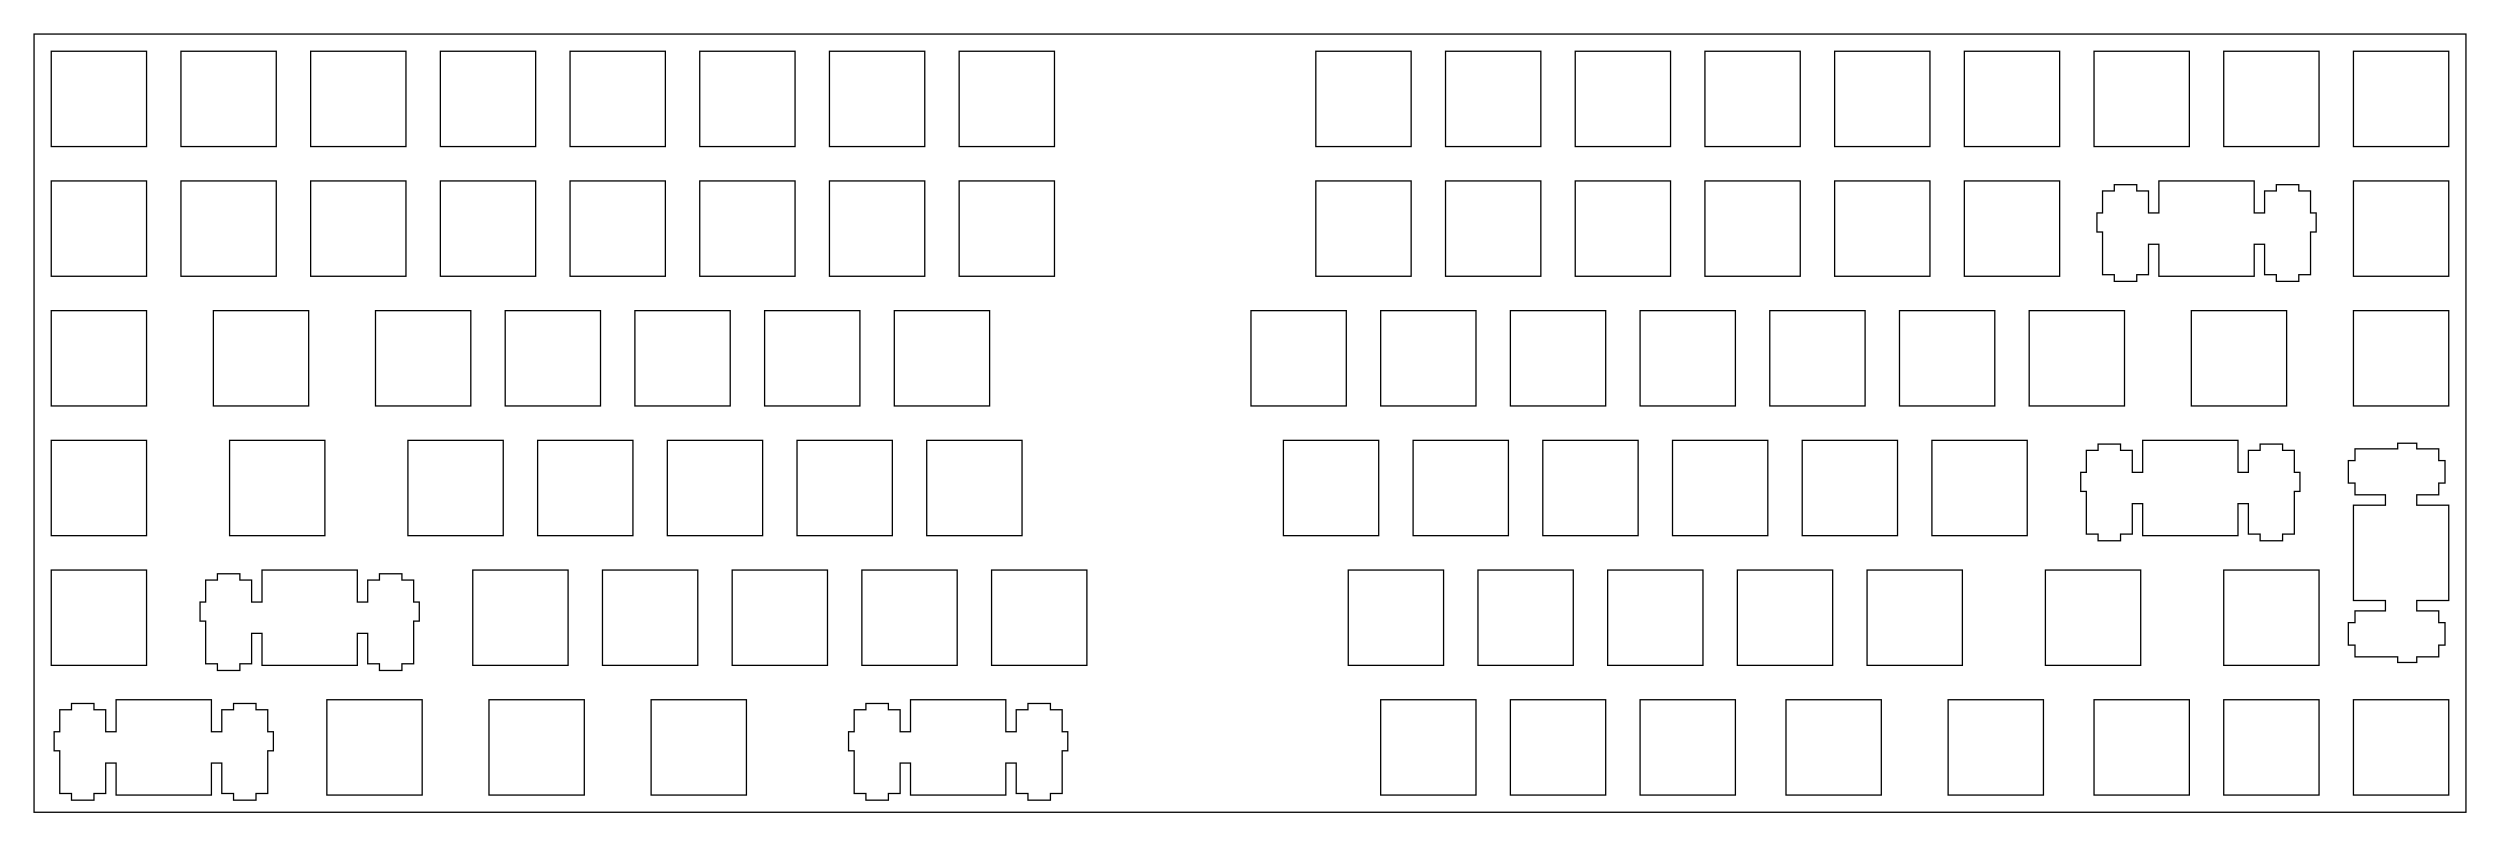 <?xml version="1.0"?>
<!-- Generated by SVGo -->
<svg width="367.190mm" height="124.302mm"
     viewBox="0.000 0.000 367.190 124.302"
     xmlns="http://www.w3.org/2000/svg" 
     xmlns:xlink="http://www.w3.org/1999/xlink">
<polygon points="362.189,119.301 5.001,119.301 5.001,5.001 362.189,5.001" style="fill:none;stroke-width:0.05mm;stroke:black"/>
<polygon points="17.051,102.775 17.051,107.476 15.526,107.476 15.526,104.245 13.801,104.245 13.801,103.325 10.501,103.325 10.501,104.245 8.776,104.245 8.776,107.476 7.950,107.476 7.950,110.275 8.776,110.275 8.776,116.545 10.501,116.545 10.501,117.525 13.801,117.525 13.801,116.545 15.526,116.545 15.526,112.075 17.051,112.075 17.051,116.775 31.051,116.775 31.051,112.075 32.576,112.075 32.576,116.545 34.301,116.545 34.301,117.525 37.601,117.525 37.601,116.545 39.326,116.545 39.326,110.275 40.151,110.275 40.151,107.476 39.326,107.476 39.326,104.245 37.601,104.245 37.601,103.325 34.301,103.325 34.301,104.245 32.576,104.245 32.576,107.476 31.051,107.476 31.051,102.775" style="fill:none;stroke-width:0.05mm;stroke:black"/>
<polygon points="133.732,102.775 133.732,107.476 132.207,107.476 132.207,104.245 130.482,104.245 130.482,103.325 127.182,103.325 127.182,104.245 125.457,104.245 125.457,107.476 124.632,107.476 124.632,110.275 125.457,110.275 125.457,116.545 127.182,116.545 127.182,117.525 130.482,117.525 130.482,116.545 132.207,116.545 132.207,112.075 133.732,112.075 133.732,116.775 147.732,116.775 147.732,112.075 149.257,112.075 149.257,116.545 150.982,116.545 150.982,117.525 154.282,117.525 154.282,116.545 156.007,116.545 156.007,110.275 156.832,110.275 156.832,107.476 156.007,107.476 156.007,104.245 154.282,104.245 154.282,103.325 150.982,103.325 150.982,104.245 149.257,104.245 149.257,107.476 147.732,107.476 147.732,102.775" style="fill:none;stroke-width:0.05mm;stroke:black"/>
<polygon points="48.007,102.775 48.007,116.775 62.007,116.775 62.007,102.775" style="fill:none;stroke-width:0.05mm;stroke:black"/>
<polygon points="71.819,102.775 71.819,116.775 85.819,116.775 85.819,102.775" style="fill:none;stroke-width:0.05mm;stroke:black"/>
<polygon points="95.632,102.775 95.632,116.775 109.632,116.775 109.632,102.775" style="fill:none;stroke-width:0.05mm;stroke:black"/>
<polygon points="202.788,102.775 202.788,116.775 216.788,116.775 216.788,102.775" style="fill:none;stroke-width:0.05mm;stroke:black"/>
<polygon points="221.838,102.775 221.838,116.775 235.838,116.775 235.838,102.775" style="fill:none;stroke-width:0.05mm;stroke:black"/>
<polygon points="240.888,102.775 240.888,116.775 254.888,116.775 254.888,102.775" style="fill:none;stroke-width:0.05mm;stroke:black"/>
<polygon points="262.319,102.775 262.319,116.775 276.319,116.775 276.319,102.775" style="fill:none;stroke-width:0.05mm;stroke:black"/>
<polygon points="286.132,102.775 286.132,116.775 300.132,116.775 300.132,102.775" style="fill:none;stroke-width:0.05mm;stroke:black"/>
<polygon points="307.563,102.775 307.563,116.775 321.563,116.775 321.563,102.775" style="fill:none;stroke-width:0.05mm;stroke:black"/>
<polygon points="326.613,102.775 326.613,116.775 340.613,116.775 340.613,102.775" style="fill:none;stroke-width:0.05mm;stroke:black"/>
<polygon points="345.663,102.775 345.663,116.775 359.663,116.775 359.663,102.775" style="fill:none;stroke-width:0.05mm;stroke:black"/>
<polygon points="38.482,83.726 38.482,88.426 36.957,88.426 36.957,85.196 35.232,85.196 35.232,84.275 31.932,84.275 31.932,85.196 30.207,85.196 30.207,88.426 29.382,88.426 29.382,91.226 30.207,91.226 30.207,97.495 31.932,97.495 31.932,98.476 35.232,98.476 35.232,97.495 36.957,97.495 36.957,93.025 38.482,93.025 38.482,97.726 52.482,97.726 52.482,93.025 54.007,93.025 54.007,97.495 55.732,97.495 55.732,98.476 59.032,98.476 59.032,97.495 60.757,97.495 60.757,91.226 61.582,91.226 61.582,88.426 60.757,88.426 60.757,85.196 59.032,85.196 59.032,84.275 55.732,84.275 55.732,85.196 54.007,85.196 54.007,88.426 52.482,88.426 52.482,83.726" style="fill:none;stroke-width:0.05mm;stroke:black"/>
<polygon points="7.526,83.726 7.526,97.726 21.526,97.726 21.526,83.726" style="fill:none;stroke-width:0.05mm;stroke:black"/>
<polygon points="69.438,83.726 69.438,97.726 83.438,97.726 83.438,83.726" style="fill:none;stroke-width:0.05mm;stroke:black"/>
<polygon points="88.488,83.726 88.488,97.726 102.488,97.726 102.488,83.726" style="fill:none;stroke-width:0.05mm;stroke:black"/>
<polygon points="107.538,83.726 107.538,97.726 121.538,97.726 121.538,83.726" style="fill:none;stroke-width:0.05mm;stroke:black"/>
<polygon points="126.588,83.726 126.588,97.726 140.588,97.726 140.588,83.726" style="fill:none;stroke-width:0.05mm;stroke:black"/>
<polygon points="145.638,83.726 145.638,97.726 159.638,97.726 159.638,83.726" style="fill:none;stroke-width:0.05mm;stroke:black"/>
<polygon points="198.026,83.726 198.026,97.726 212.026,97.726 212.026,83.726" style="fill:none;stroke-width:0.05mm;stroke:black"/>
<polygon points="217.076,83.726 217.076,97.726 231.076,97.726 231.076,83.726" style="fill:none;stroke-width:0.05mm;stroke:black"/>
<polygon points="236.126,83.726 236.126,97.726 250.126,97.726 250.126,83.726" style="fill:none;stroke-width:0.05mm;stroke:black"/>
<polygon points="255.176,83.726 255.176,97.726 269.176,97.726 269.176,83.726" style="fill:none;stroke-width:0.05mm;stroke:black"/>
<polygon points="274.226,83.726 274.226,97.726 288.226,97.726 288.226,83.726" style="fill:none;stroke-width:0.05mm;stroke:black"/>
<polygon points="300.419,83.726 300.419,97.726 314.419,97.726 314.419,83.726" style="fill:none;stroke-width:0.05mm;stroke:black"/>
<polygon points="326.613,83.726 326.613,97.726 340.613,97.726 340.613,83.726" style="fill:none;stroke-width:0.05mm;stroke:black"/>
<polygon points="352.163,65.100 352.163,65.926 345.893,65.926 345.893,67.651 344.913,67.651 344.913,70.951 345.893,70.951 345.893,72.676 350.363,72.676 350.363,74.201 345.663,74.201 345.663,88.201 350.363,88.201 350.363,89.726 345.893,89.726 345.893,91.451 344.913,91.451 344.913,94.751 345.893,94.751 345.893,96.476 352.163,96.476 352.163,97.301 354.963,97.301 354.963,96.476 358.193,96.476 358.193,94.751 359.113,94.751 359.113,91.451 358.193,91.451 358.193,89.726 354.963,89.726 354.963,88.201 359.663,88.201 359.663,74.201 354.963,74.201 354.963,72.676 358.193,72.676 358.193,70.951 359.113,70.951 359.113,67.651 358.193,67.651 358.193,65.926 354.963,65.926 354.963,65.100" style="fill:none;stroke-width:0.05mm;stroke:black"/>
<polygon points="314.707,64.676 314.707,69.376 313.182,69.376 313.182,66.146 311.457,66.146 311.457,65.225 308.157,65.225 308.157,66.146 306.432,66.146 306.432,69.376 305.607,69.376 305.607,72.176 306.432,72.176 306.432,78.446 308.157,78.446 308.157,79.426 311.457,79.426 311.457,78.446 313.182,78.446 313.182,73.976 314.707,73.976 314.707,78.676 328.707,78.676 328.707,73.976 330.232,73.976 330.232,78.446 331.957,78.446 331.957,79.426 335.257,79.426 335.257,78.446 336.982,78.446 336.982,72.176 337.807,72.176 337.807,69.376 336.982,69.376 336.982,66.146 335.257,66.146 335.257,65.225 331.957,65.225 331.957,66.146 330.232,66.146 330.232,69.376 328.707,69.376 328.707,64.676" style="fill:none;stroke-width:0.05mm;stroke:black"/>
<polygon points="7.526,64.676 7.526,78.676 21.526,78.676 21.526,64.676" style="fill:none;stroke-width:0.05mm;stroke:black"/>
<polygon points="33.719,64.676 33.719,78.676 47.719,78.676 47.719,64.676" style="fill:none;stroke-width:0.05mm;stroke:black"/>
<polygon points="59.913,64.676 59.913,78.676 73.913,78.676 73.913,64.676" style="fill:none;stroke-width:0.05mm;stroke:black"/>
<polygon points="78.963,64.676 78.963,78.676 92.963,78.676 92.963,64.676" style="fill:none;stroke-width:0.05mm;stroke:black"/>
<polygon points="98.013,64.676 98.013,78.676 112.013,78.676 112.013,64.676" style="fill:none;stroke-width:0.05mm;stroke:black"/>
<polygon points="117.063,64.676 117.063,78.676 131.063,78.676 131.063,64.676" style="fill:none;stroke-width:0.05mm;stroke:black"/>
<polygon points="136.113,64.676 136.113,78.676 150.113,78.676 150.113,64.676" style="fill:none;stroke-width:0.05mm;stroke:black"/>
<polygon points="188.500,64.676 188.500,78.676 202.500,78.676 202.500,64.676" style="fill:none;stroke-width:0.05mm;stroke:black"/>
<polygon points="207.550,64.676 207.550,78.676 221.550,78.676 221.550,64.676" style="fill:none;stroke-width:0.05mm;stroke:black"/>
<polygon points="226.601,64.676 226.601,78.676 240.601,78.676 240.601,64.676" style="fill:none;stroke-width:0.05mm;stroke:black"/>
<polygon points="245.651,64.676 245.651,78.676 259.650,78.676 259.650,64.676" style="fill:none;stroke-width:0.05mm;stroke:black"/>
<polygon points="264.701,64.676 264.701,78.676 278.701,78.676 278.701,64.676" style="fill:none;stroke-width:0.05mm;stroke:black"/>
<polygon points="283.751,64.676 283.751,78.676 297.751,78.676 297.751,64.676" style="fill:none;stroke-width:0.05mm;stroke:black"/>
<polygon points="7.526,45.626 7.526,59.626 21.526,59.626 21.526,45.626" style="fill:none;stroke-width:0.05mm;stroke:black"/>
<polygon points="31.338,45.626 31.338,59.626 45.338,59.626 45.338,45.626" style="fill:none;stroke-width:0.05mm;stroke:black"/>
<polygon points="55.151,45.626 55.151,59.626 69.151,59.626 69.151,45.626" style="fill:none;stroke-width:0.05mm;stroke:black"/>
<polygon points="74.201,45.626 74.201,59.626 88.201,59.626 88.201,45.626" style="fill:none;stroke-width:0.05mm;stroke:black"/>
<polygon points="93.251,45.626 93.251,59.626 107.251,59.626 107.251,45.626" style="fill:none;stroke-width:0.05mm;stroke:black"/>
<polygon points="112.301,45.626 112.301,59.626 126.301,59.626 126.301,45.626" style="fill:none;stroke-width:0.05mm;stroke:black"/>
<polygon points="131.351,45.626 131.351,59.626 145.351,59.626 145.351,45.626" style="fill:none;stroke-width:0.05mm;stroke:black"/>
<polygon points="183.738,45.626 183.738,59.626 197.738,59.626 197.738,45.626" style="fill:none;stroke-width:0.05mm;stroke:black"/>
<polygon points="202.788,45.626 202.788,59.626 216.788,59.626 216.788,45.626" style="fill:none;stroke-width:0.05mm;stroke:black"/>
<polygon points="221.838,45.626 221.838,59.626 235.838,59.626 235.838,45.626" style="fill:none;stroke-width:0.05mm;stroke:black"/>
<polygon points="240.888,45.626 240.888,59.626 254.888,59.626 254.888,45.626" style="fill:none;stroke-width:0.05mm;stroke:black"/>
<polygon points="259.938,45.626 259.938,59.626 273.938,59.626 273.938,45.626" style="fill:none;stroke-width:0.05mm;stroke:black"/>
<polygon points="278.988,45.626 278.988,59.626 292.988,59.626 292.988,45.626" style="fill:none;stroke-width:0.05mm;stroke:black"/>
<polygon points="298.038,45.626 298.038,59.626 312.038,59.626 312.038,45.626" style="fill:none;stroke-width:0.05mm;stroke:black"/>
<polygon points="321.851,45.626 321.851,59.626 335.851,59.626 335.851,45.626" style="fill:none;stroke-width:0.05mm;stroke:black"/>
<polygon points="345.663,45.626 345.663,59.626 359.663,59.626 359.663,45.626" style="fill:none;stroke-width:0.05mm;stroke:black"/>
<polygon points="317.088,26.576 317.088,31.276 315.563,31.276 315.563,28.046 313.838,28.046 313.838,27.126 310.538,27.126 310.538,28.046 308.813,28.046 308.813,31.276 307.988,31.276 307.988,34.076 308.813,34.076 308.813,40.346 310.538,40.346 310.538,41.326 313.838,41.326 313.838,40.346 315.563,40.346 315.563,35.876 317.088,35.876 317.088,40.576 331.088,40.576 331.088,35.876 332.613,35.876 332.613,40.346 334.338,40.346 334.338,41.326 337.638,41.326 337.638,40.346 339.363,40.346 339.363,34.076 340.188,34.076 340.188,31.276 339.363,31.276 339.363,28.046 337.638,28.046 337.638,27.126 334.338,27.126 334.338,28.046 332.613,28.046 332.613,31.276 331.088,31.276 331.088,26.576" style="fill:none;stroke-width:0.05mm;stroke:black"/>
<polygon points="7.526,26.576 7.526,40.576 21.526,40.576 21.526,26.576" style="fill:none;stroke-width:0.05mm;stroke:black"/>
<polygon points="26.576,26.576 26.576,40.576 40.576,40.576 40.576,26.576" style="fill:none;stroke-width:0.05mm;stroke:black"/>
<polygon points="45.626,26.576 45.626,40.576 59.626,40.576 59.626,26.576" style="fill:none;stroke-width:0.05mm;stroke:black"/>
<polygon points="64.676,26.576 64.676,40.576 78.676,40.576 78.676,26.576" style="fill:none;stroke-width:0.05mm;stroke:black"/>
<polygon points="83.726,26.576 83.726,40.576 97.726,40.576 97.726,26.576" style="fill:none;stroke-width:0.05mm;stroke:black"/>
<polygon points="102.775,26.576 102.775,40.576 116.775,40.576 116.775,26.576" style="fill:none;stroke-width:0.05mm;stroke:black"/>
<polygon points="121.825,26.576 121.825,40.576 135.826,40.576 135.826,26.576" style="fill:none;stroke-width:0.05mm;stroke:black"/>
<polygon points="140.876,26.576 140.876,40.576 154.876,40.576 154.876,26.576" style="fill:none;stroke-width:0.05mm;stroke:black"/>
<polygon points="193.263,26.576 193.263,40.576 207.263,40.576 207.263,26.576" style="fill:none;stroke-width:0.05mm;stroke:black"/>
<polygon points="212.313,26.576 212.313,40.576 226.313,40.576 226.313,26.576" style="fill:none;stroke-width:0.05mm;stroke:black"/>
<polygon points="231.363,26.576 231.363,40.576 245.363,40.576 245.363,26.576" style="fill:none;stroke-width:0.05mm;stroke:black"/>
<polygon points="250.413,26.576 250.413,40.576 264.413,40.576 264.413,26.576" style="fill:none;stroke-width:0.05mm;stroke:black"/>
<polygon points="269.463,26.576 269.463,40.576 283.463,40.576 283.463,26.576" style="fill:none;stroke-width:0.05mm;stroke:black"/>
<polygon points="288.513,26.576 288.513,40.576 302.513,40.576 302.513,26.576" style="fill:none;stroke-width:0.05mm;stroke:black"/>
<polygon points="345.663,26.576 345.663,40.576 359.663,40.576 359.663,26.576" style="fill:none;stroke-width:0.05mm;stroke:black"/>
<polygon points="7.526,7.526 7.526,21.526 21.526,21.526 21.526,7.526" style="fill:none;stroke-width:0.05mm;stroke:black"/>
<polygon points="26.576,7.526 26.576,21.526 40.576,21.526 40.576,7.526" style="fill:none;stroke-width:0.05mm;stroke:black"/>
<polygon points="45.626,7.526 45.626,21.526 59.626,21.526 59.626,7.526" style="fill:none;stroke-width:0.05mm;stroke:black"/>
<polygon points="64.676,7.526 64.676,21.526 78.676,21.526 78.676,7.526" style="fill:none;stroke-width:0.05mm;stroke:black"/>
<polygon points="83.726,7.526 83.726,21.526 97.726,21.526 97.726,7.526" style="fill:none;stroke-width:0.05mm;stroke:black"/>
<polygon points="102.775,7.526 102.775,21.526 116.775,21.526 116.775,7.526" style="fill:none;stroke-width:0.05mm;stroke:black"/>
<polygon points="121.825,7.526 121.825,21.526 135.826,21.526 135.826,7.526" style="fill:none;stroke-width:0.05mm;stroke:black"/>
<polygon points="140.876,7.526 140.876,21.526 154.876,21.526 154.876,7.526" style="fill:none;stroke-width:0.05mm;stroke:black"/>
<polygon points="193.263,7.526 193.263,21.526 207.263,21.526 207.263,7.526" style="fill:none;stroke-width:0.05mm;stroke:black"/>
<polygon points="212.313,7.526 212.313,21.526 226.313,21.526 226.313,7.526" style="fill:none;stroke-width:0.05mm;stroke:black"/>
<polygon points="231.363,7.526 231.363,21.526 245.363,21.526 245.363,7.526" style="fill:none;stroke-width:0.05mm;stroke:black"/>
<polygon points="250.413,7.526 250.413,21.526 264.413,21.526 264.413,7.526" style="fill:none;stroke-width:0.05mm;stroke:black"/>
<polygon points="269.463,7.526 269.463,21.526 283.463,21.526 283.463,7.526" style="fill:none;stroke-width:0.05mm;stroke:black"/>
<polygon points="288.513,7.526 288.513,21.526 302.513,21.526 302.513,7.526" style="fill:none;stroke-width:0.05mm;stroke:black"/>
<polygon points="307.563,7.526 307.563,21.526 321.563,21.526 321.563,7.526" style="fill:none;stroke-width:0.05mm;stroke:black"/>
<polygon points="326.613,7.526 326.613,21.526 340.613,21.526 340.613,7.526" style="fill:none;stroke-width:0.05mm;stroke:black"/>
<polygon points="345.663,7.526 345.663,21.526 359.663,21.526 359.663,7.526" style="fill:none;stroke-width:0.05mm;stroke:black"/>
</svg>
